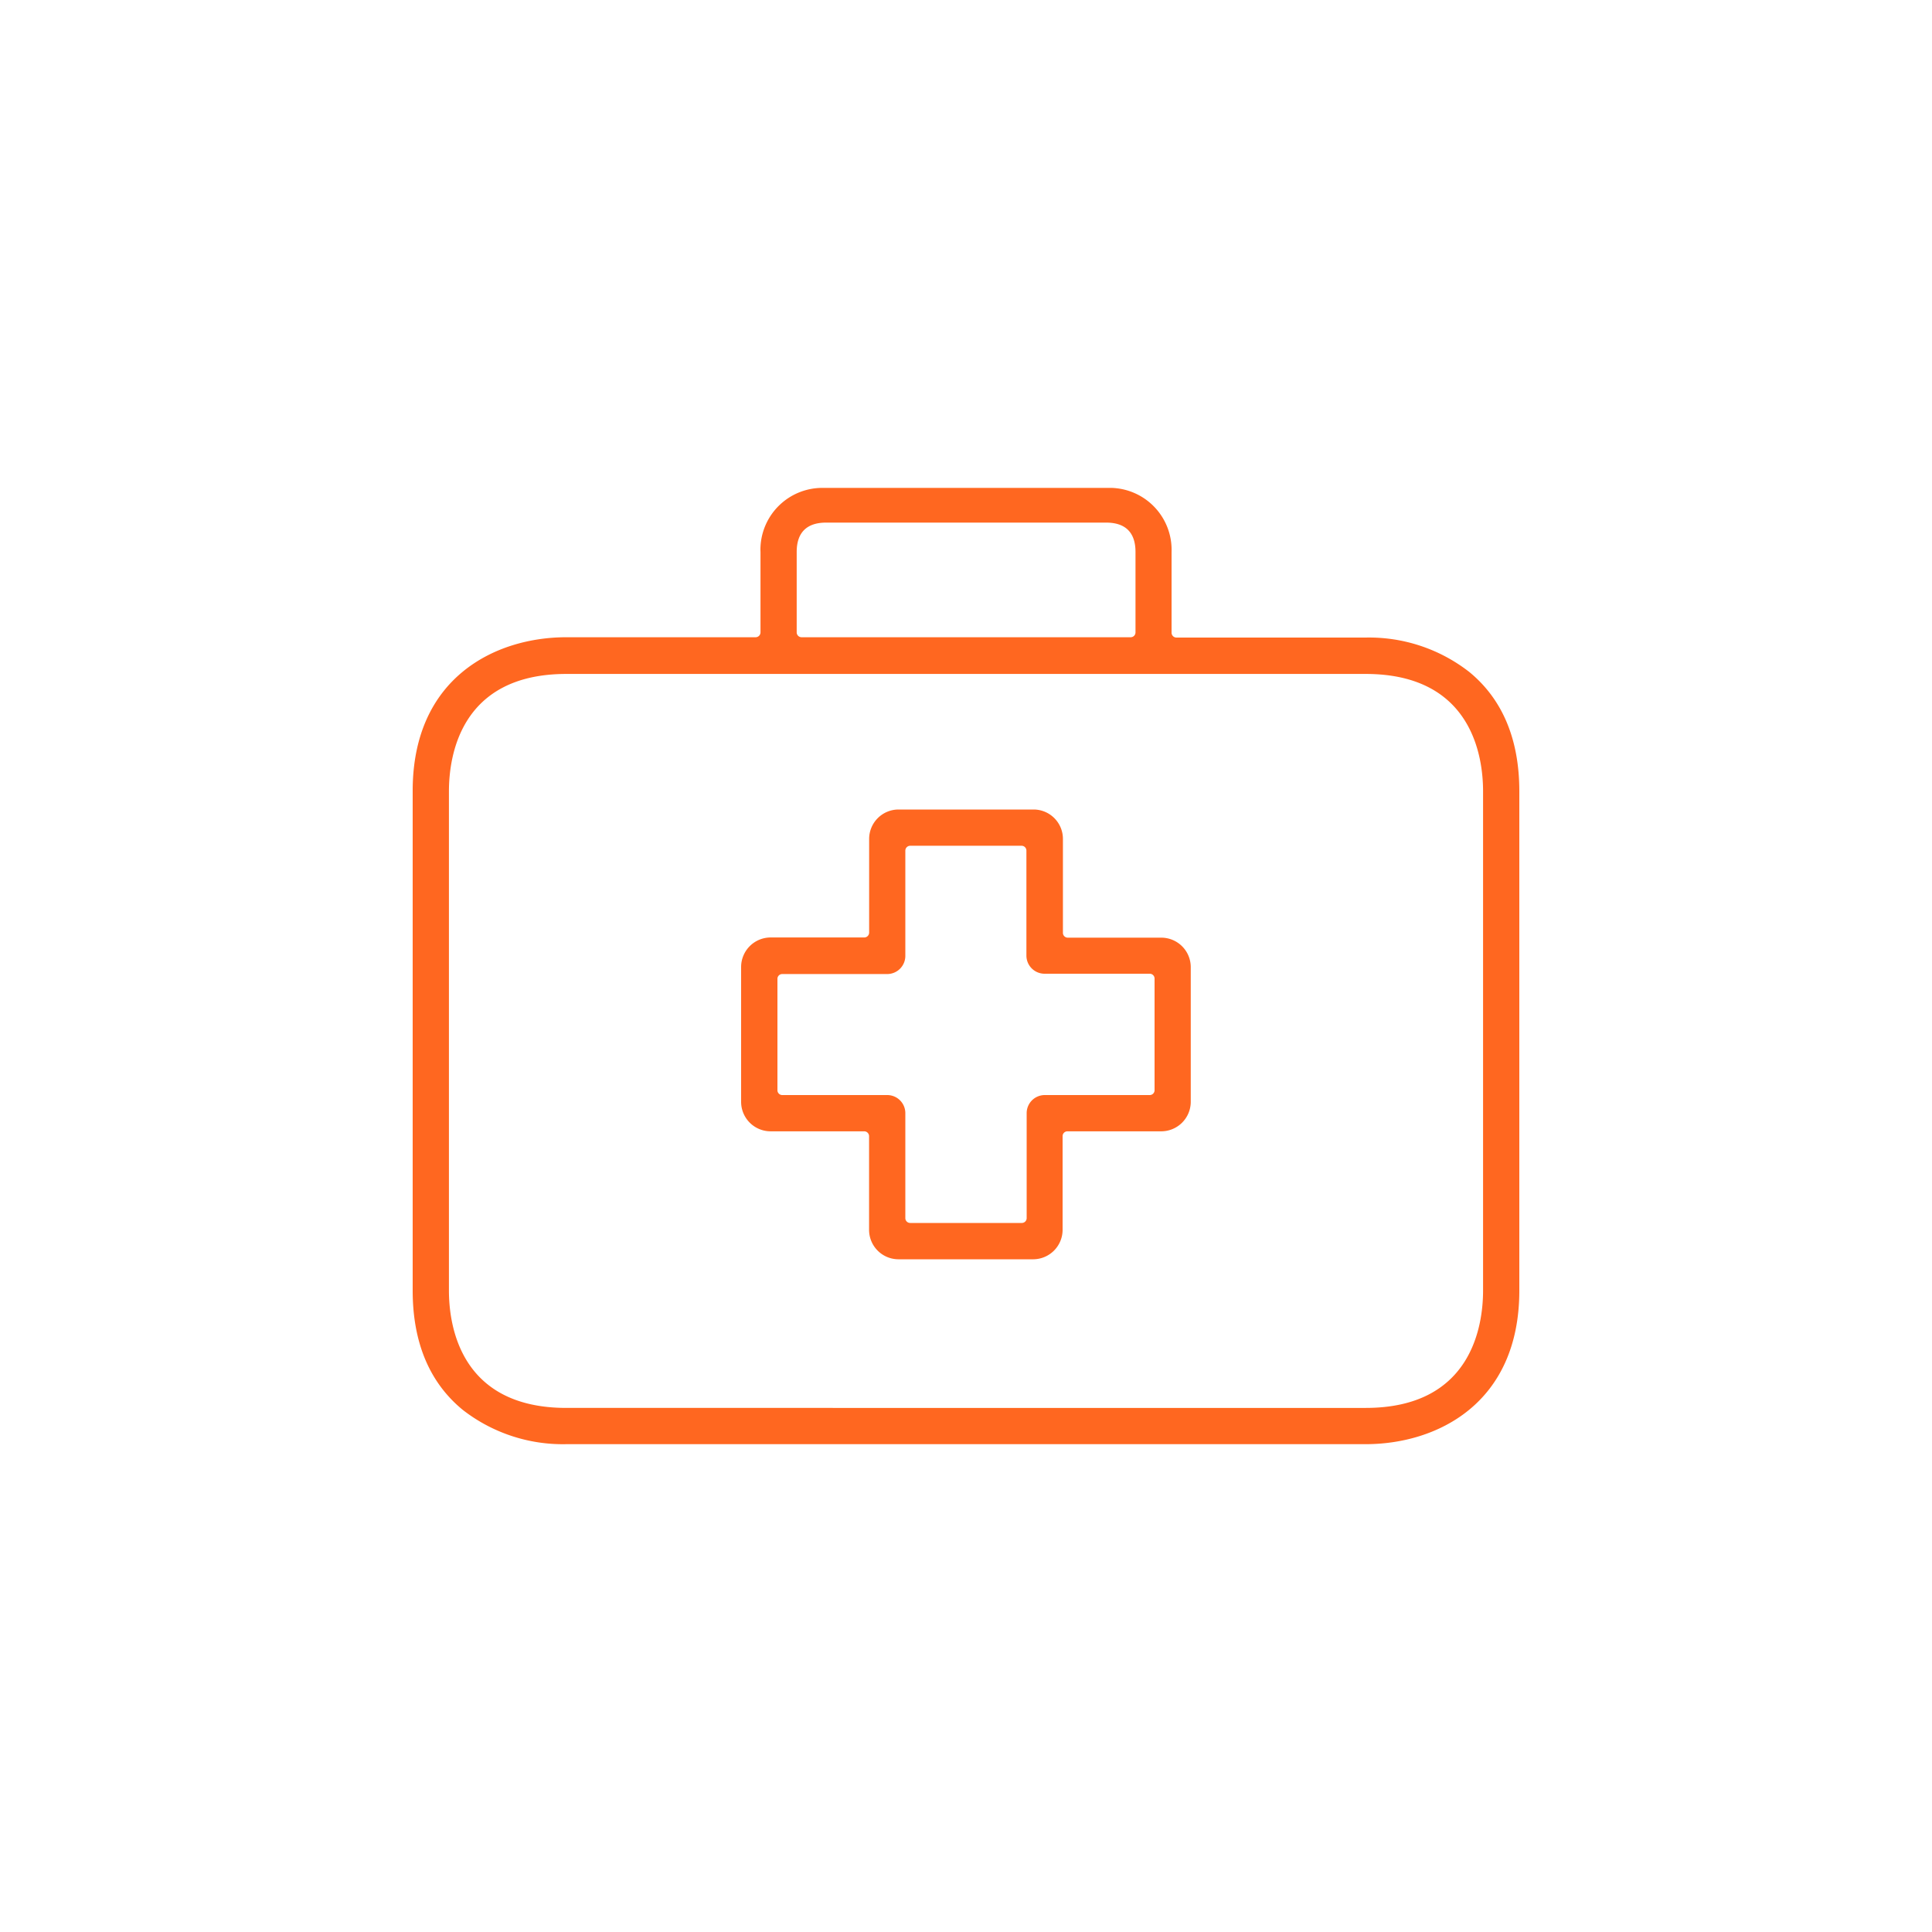<svg id="Layer_1" data-name="Layer 1" xmlns="http://www.w3.org/2000/svg" viewBox="0 0 300 300"><defs><style>.cls-1{fill:#ff6720;}</style></defs><path class="cls-1" d="M180.35,145.6H165.8a.75.75,0,0,1-.75-.75V130.3a4.56,4.56,0,0,0-4.53-4.6h-21a4.57,4.57,0,0,0-4.56,4.56v14.56a.76.76,0,0,1-.75.75H119.68a4.59,4.59,0,0,0-4.6,4.53v21a4.58,4.58,0,0,0,4.57,4.57H134.2a.76.76,0,0,1,.75.75v14.52a4.57,4.57,0,0,0,4.53,4.6h21A4.58,4.58,0,0,0,165,191V176.42a.75.75,0,0,1,.75-.75h14.55a4.59,4.59,0,0,0,4.6-4.53v-21A4.58,4.58,0,0,0,180.35,145.6Zm-1.07,23.69a.75.75,0,0,1-.75.75h-16.3a2.81,2.81,0,0,0-2.81,2.81v16.3a.75.75,0,0,1-.75.75H141.33a.75.75,0,0,1-.75-.75v-16.3a2.81,2.81,0,0,0-2.81-2.81h-16.3a.75.75,0,0,1-.75-.75V152a.74.74,0,0,1,.75-.75h16.3a2.82,2.82,0,0,0,2.81-2.82V132.08a.76.76,0,0,1,.75-.75h17.3a.75.75,0,0,1,.75.75v16.3a2.82,2.82,0,0,0,2.82,2.82h16.33a.75.75,0,0,1,.75.75Z"/><path class="cls-1" d="M228.16,104.35A25.3,25.3,0,0,0,212.06,99H182.67a.76.76,0,0,1-.75-.75V85.71a9.62,9.62,0,0,0-9.31-9.95H127.69a9.61,9.61,0,0,0-9.6,9.13,7.3,7.3,0,0,0,0,.81V98.2a.76.76,0,0,1-.75.75H87.94c-11,0-23.86,6.25-23.86,23.86v77.58c0,8.06,2.61,14.3,7.77,18.53a25.29,25.29,0,0,0,16.09,5.33H212.06c11,0,23.86-6.25,23.86-23.86V122.88C235.92,114.81,233.31,108.58,228.16,104.35ZM123.71,85.71c0-3,1.54-4.56,4.57-4.56h43.48c3,0,4.56,1.53,4.56,4.56V98.2a.75.75,0,0,1-.75.75H124.46a.76.76,0,0,1-.75-.75ZM230.29,200.39c0,5.48-1.78,18.23-18.23,18.23H87.94c-16.45,0-18.23-12.75-18.23-18.23V122.88c0-5.48,1.78-18.23,18.23-18.23H212.06c16.45,0,18.23,12.75,18.23,18.23Z"/></svg>
